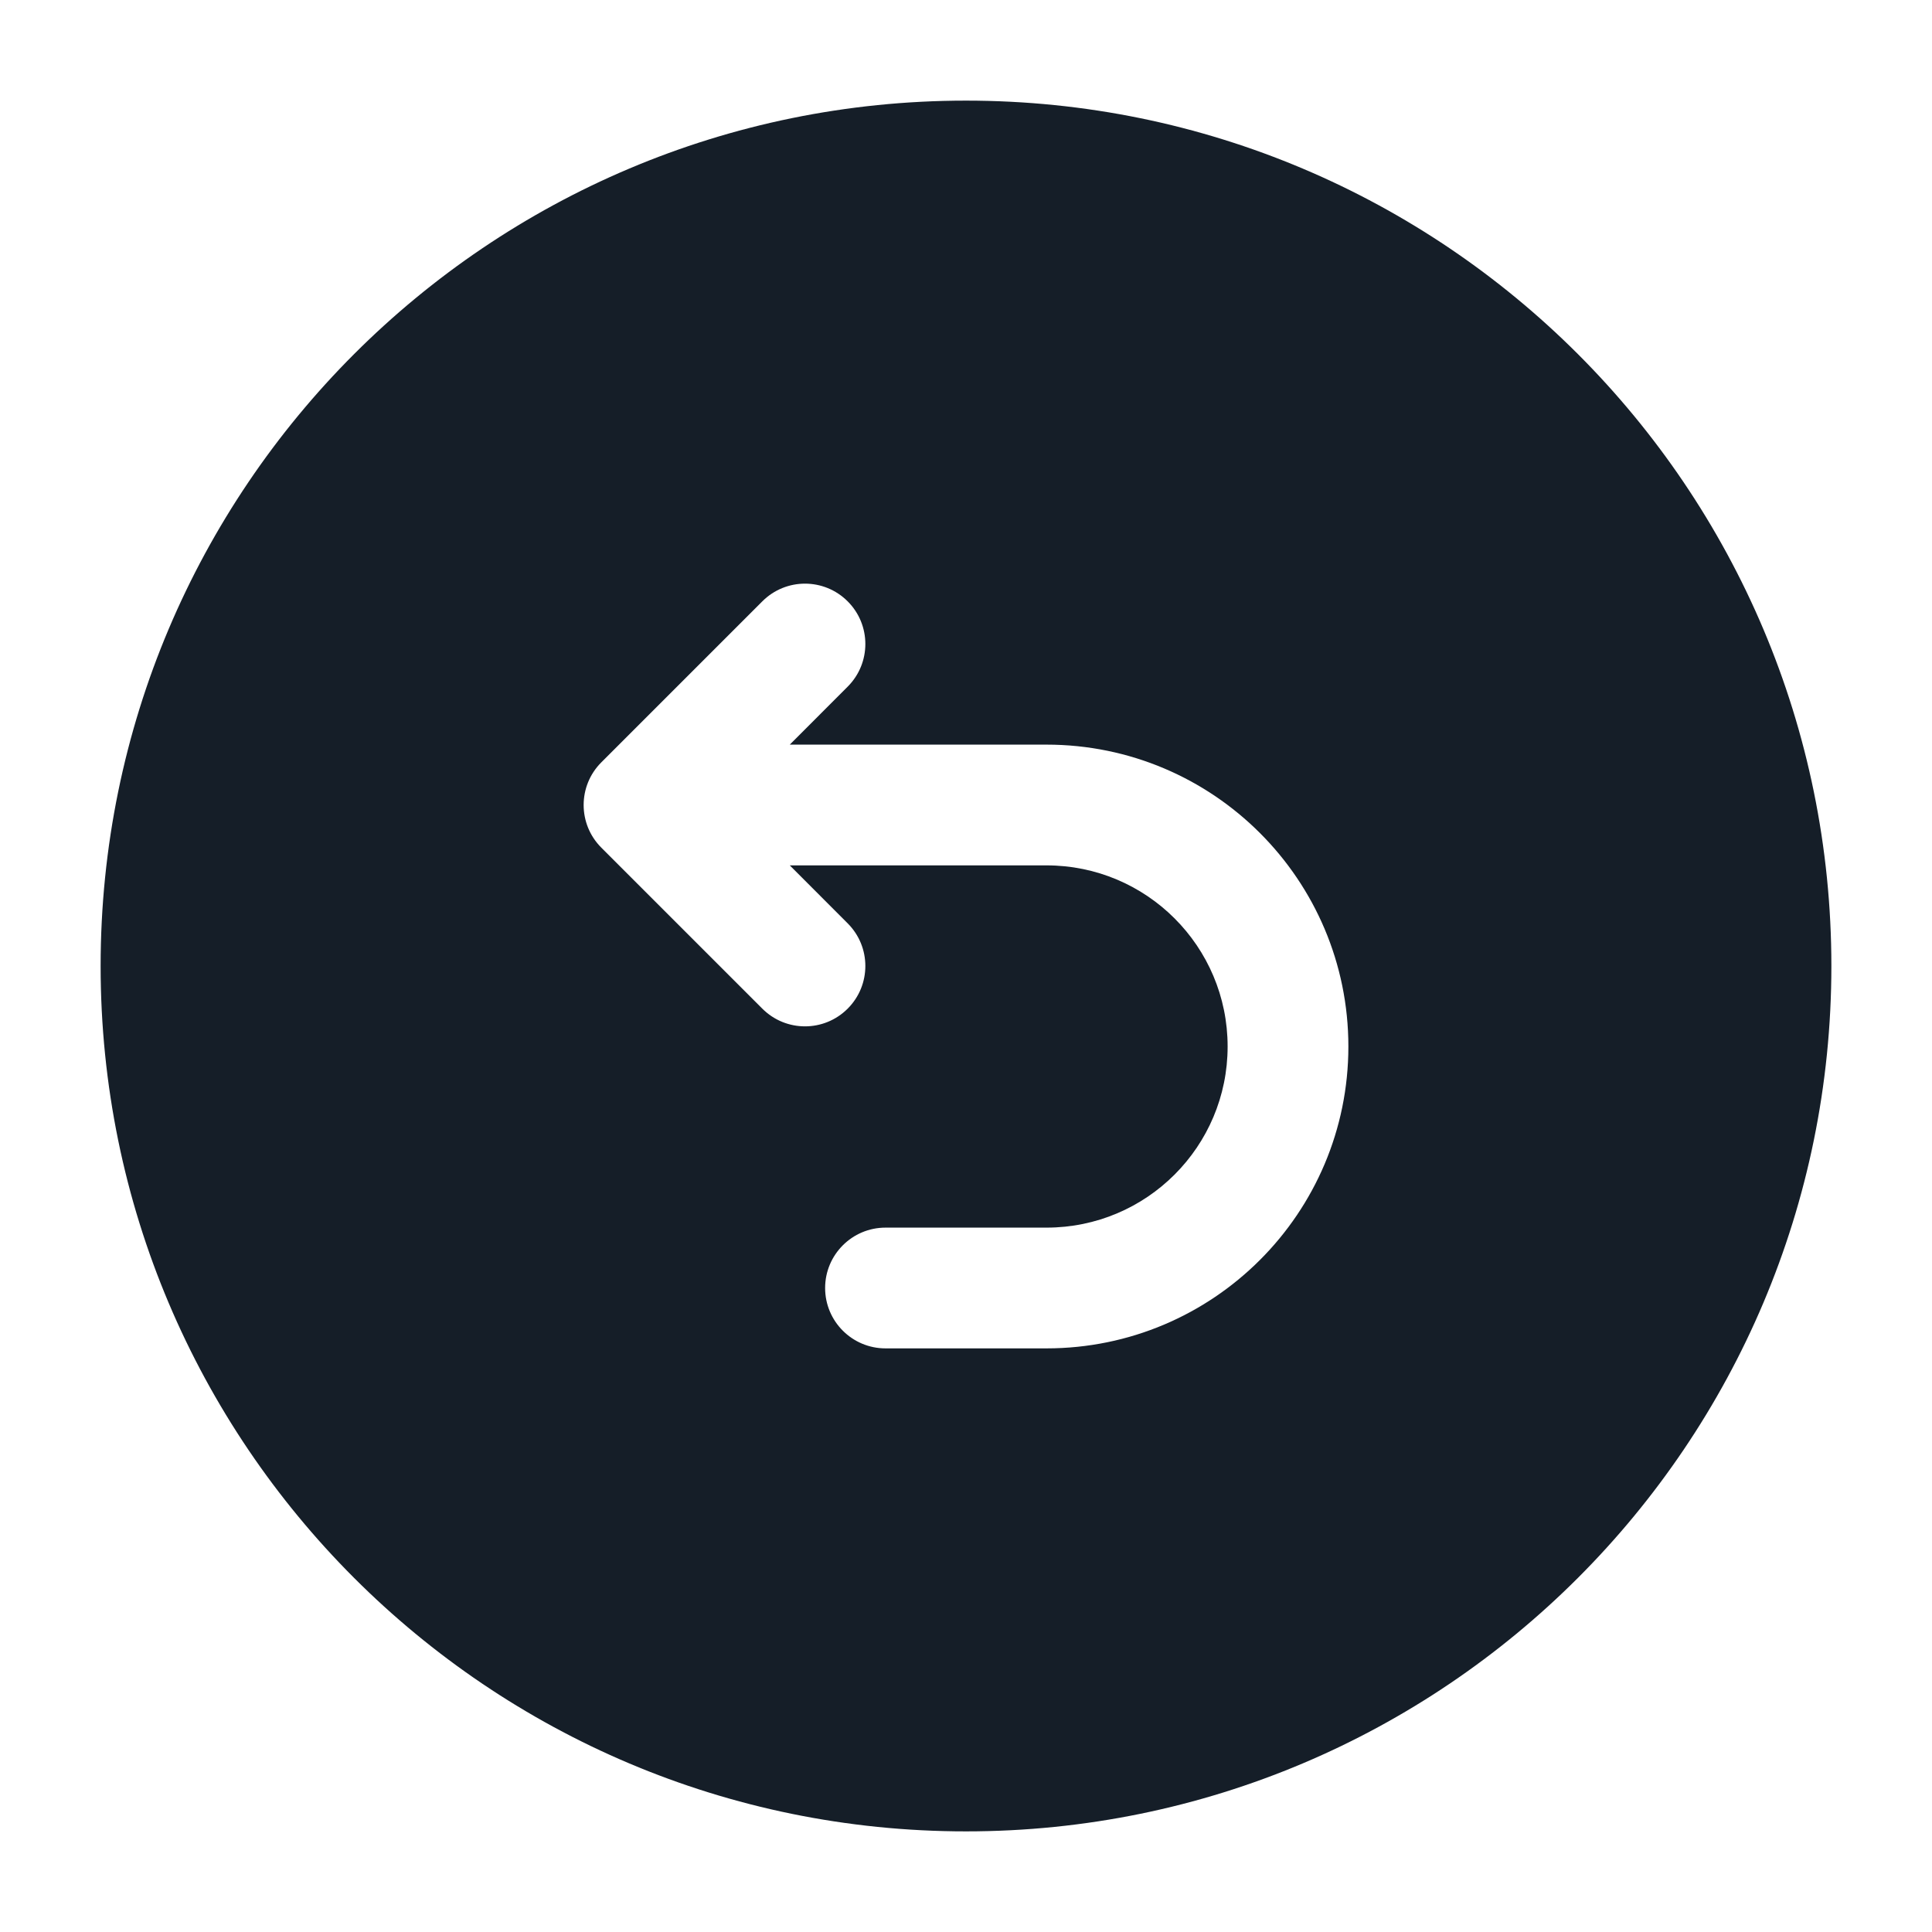 <svg xmlns="http://www.w3.org/2000/svg" viewBox="0 0 24 24">
  <defs/>
  <path fill="#151E28" d="M12,1.25 C17.937,1.25 22.75,6.063 22.75,12 C22.75,17.937 17.937,22.75 12,22.75 C6.063,22.75 1.25,17.937 1.25,12 C1.25,6.063 6.063,1.25 12,1.25 Z M10.53,7.47 C10.237,7.177 9.763,7.177 9.47,7.47 L7.47,9.47 C7.177,9.763 7.177,10.237 7.47,10.53 L9.47,12.53 C9.763,12.823 10.237,12.823 10.53,12.53 C10.823,12.237 10.823,11.763 10.53,11.47 L9.811,10.75 L13,10.75 C14.243,10.75 15.25,11.757 15.25,13 C15.25,14.243 14.243,15.25 13,15.25 L11,15.25 C10.586,15.25 10.25,15.586 10.25,16 C10.25,16.414 10.586,16.75 11,16.75 L13,16.75 C15.071,16.75 16.75,15.071 16.75,13 C16.75,10.929 15.071,9.25 13,9.25 L9.811,9.25 L10.53,8.53 C10.823,8.237 10.823,7.763 10.53,7.47 Z"/>
</svg>

